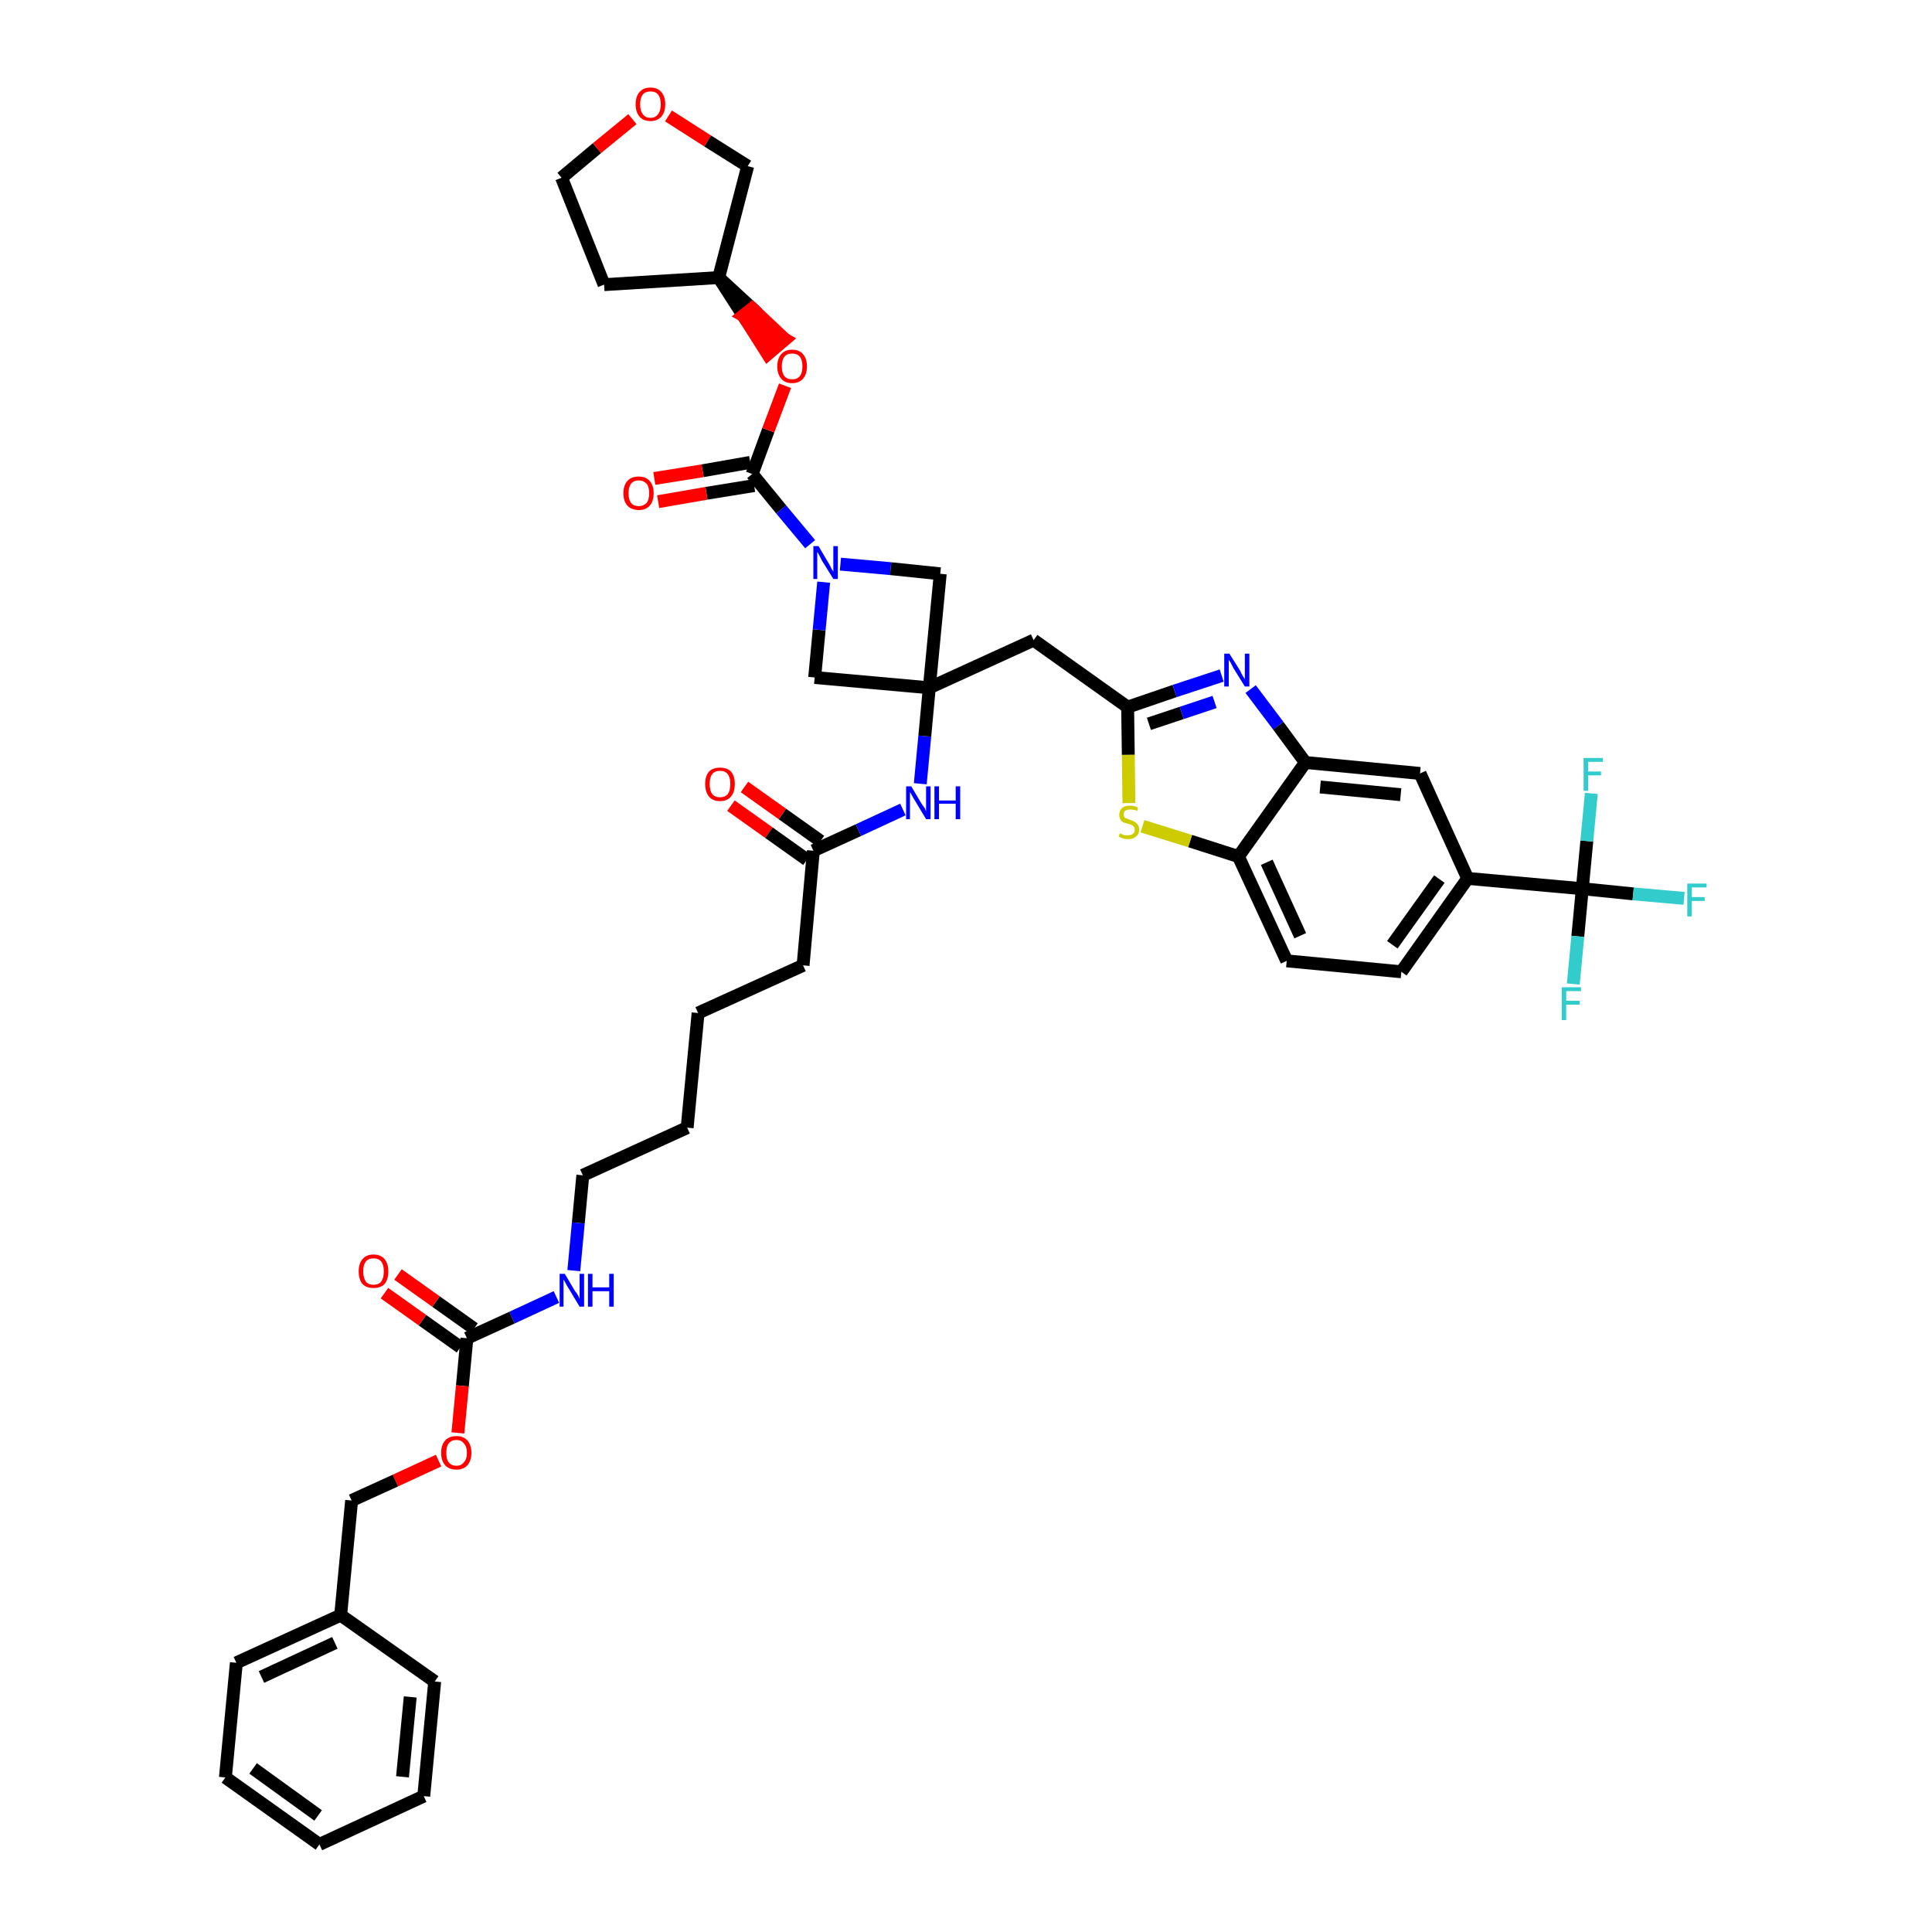 <?xml version='1.0' encoding='iso-8859-1'?>
<svg version='1.1' baseProfile='full'
              xmlns='http://www.w3.org/2000/svg'
                      xmlns:rdkit='http://www.rdkit.org/xml'
                      xmlns:xlink='http://www.w3.org/1999/xlink'
                  xml:space='preserve'
width='300px' height='300px' viewBox='0 0 300 300'>
<!-- END OF HEADER -->
<path class='bond-0 atom-0 atom-1' d='M 113.5,125.1 L 119.4,129.3' style='fill:none;fill-rule:evenodd;stroke:#FF0000;stroke-width:2.0px;stroke-linecap:butt;stroke-linejoin:miter;stroke-opacity:1' />
<path class='bond-0 atom-0 atom-1' d='M 119.4,129.3 L 125.3,133.5' style='fill:none;fill-rule:evenodd;stroke:#000000;stroke-width:2.0px;stroke-linecap:butt;stroke-linejoin:miter;stroke-opacity:1' />
<path class='bond-0 atom-0 atom-1' d='M 115.6,122.2 L 121.5,126.4' style='fill:none;fill-rule:evenodd;stroke:#FF0000;stroke-width:2.0px;stroke-linecap:butt;stroke-linejoin:miter;stroke-opacity:1' />
<path class='bond-0 atom-0 atom-1' d='M 121.5,126.4 L 127.4,130.6' style='fill:none;fill-rule:evenodd;stroke:#000000;stroke-width:2.0px;stroke-linecap:butt;stroke-linejoin:miter;stroke-opacity:1' />
<path class='bond-1 atom-1 atom-2' d='M 126.3,132.1 L 124.7,149.9' style='fill:none;fill-rule:evenodd;stroke:#000000;stroke-width:2.0px;stroke-linecap:butt;stroke-linejoin:miter;stroke-opacity:1' />
<path class='bond-16 atom-1 atom-17' d='M 126.3,132.1 L 133.3,128.9' style='fill:none;fill-rule:evenodd;stroke:#000000;stroke-width:2.0px;stroke-linecap:butt;stroke-linejoin:miter;stroke-opacity:1' />
<path class='bond-16 atom-1 atom-17' d='M 133.3,128.9 L 140.2,125.7' style='fill:none;fill-rule:evenodd;stroke:#0000FF;stroke-width:2.0px;stroke-linecap:butt;stroke-linejoin:miter;stroke-opacity:1' />
<path class='bond-2 atom-2 atom-3' d='M 124.7,149.9 L 108.4,157.3' style='fill:none;fill-rule:evenodd;stroke:#000000;stroke-width:2.0px;stroke-linecap:butt;stroke-linejoin:miter;stroke-opacity:1' />
<path class='bond-3 atom-3 atom-4' d='M 108.4,157.3 L 106.7,175.1' style='fill:none;fill-rule:evenodd;stroke:#000000;stroke-width:2.0px;stroke-linecap:butt;stroke-linejoin:miter;stroke-opacity:1' />
<path class='bond-4 atom-4 atom-5' d='M 106.7,175.1 L 90.5,182.5' style='fill:none;fill-rule:evenodd;stroke:#000000;stroke-width:2.0px;stroke-linecap:butt;stroke-linejoin:miter;stroke-opacity:1' />
<path class='bond-5 atom-5 atom-6' d='M 90.5,182.5 L 89.8,189.9' style='fill:none;fill-rule:evenodd;stroke:#000000;stroke-width:2.0px;stroke-linecap:butt;stroke-linejoin:miter;stroke-opacity:1' />
<path class='bond-5 atom-5 atom-6' d='M 89.8,189.9 L 89.1,197.3' style='fill:none;fill-rule:evenodd;stroke:#0000FF;stroke-width:2.0px;stroke-linecap:butt;stroke-linejoin:miter;stroke-opacity:1' />
<path class='bond-6 atom-6 atom-7' d='M 86.4,201.4 L 79.5,204.6' style='fill:none;fill-rule:evenodd;stroke:#0000FF;stroke-width:2.0px;stroke-linecap:butt;stroke-linejoin:miter;stroke-opacity:1' />
<path class='bond-6 atom-6 atom-7' d='M 79.5,204.6 L 72.5,207.8' style='fill:none;fill-rule:evenodd;stroke:#000000;stroke-width:2.0px;stroke-linecap:butt;stroke-linejoin:miter;stroke-opacity:1' />
<path class='bond-7 atom-7 atom-8' d='M 73.6,206.3 L 67.7,202.1' style='fill:none;fill-rule:evenodd;stroke:#000000;stroke-width:2.0px;stroke-linecap:butt;stroke-linejoin:miter;stroke-opacity:1' />
<path class='bond-7 atom-7 atom-8' d='M 67.7,202.1 L 61.8,197.9' style='fill:none;fill-rule:evenodd;stroke:#FF0000;stroke-width:2.0px;stroke-linecap:butt;stroke-linejoin:miter;stroke-opacity:1' />
<path class='bond-7 atom-7 atom-8' d='M 71.5,209.2 L 65.6,205.0' style='fill:none;fill-rule:evenodd;stroke:#000000;stroke-width:2.0px;stroke-linecap:butt;stroke-linejoin:miter;stroke-opacity:1' />
<path class='bond-7 atom-7 atom-8' d='M 65.6,205.0 L 59.7,200.8' style='fill:none;fill-rule:evenodd;stroke:#FF0000;stroke-width:2.0px;stroke-linecap:butt;stroke-linejoin:miter;stroke-opacity:1' />
<path class='bond-8 atom-7 atom-9' d='M 72.5,207.8 L 71.8,215.2' style='fill:none;fill-rule:evenodd;stroke:#000000;stroke-width:2.0px;stroke-linecap:butt;stroke-linejoin:miter;stroke-opacity:1' />
<path class='bond-8 atom-7 atom-9' d='M 71.8,215.2 L 71.1,222.5' style='fill:none;fill-rule:evenodd;stroke:#FF0000;stroke-width:2.0px;stroke-linecap:butt;stroke-linejoin:miter;stroke-opacity:1' />
<path class='bond-9 atom-9 atom-10' d='M 68.1,226.8 L 61.4,229.9' style='fill:none;fill-rule:evenodd;stroke:#FF0000;stroke-width:2.0px;stroke-linecap:butt;stroke-linejoin:miter;stroke-opacity:1' />
<path class='bond-9 atom-9 atom-10' d='M 61.4,229.9 L 54.6,233.0' style='fill:none;fill-rule:evenodd;stroke:#000000;stroke-width:2.0px;stroke-linecap:butt;stroke-linejoin:miter;stroke-opacity:1' />
<path class='bond-10 atom-10 atom-11' d='M 54.6,233.0 L 52.9,250.8' style='fill:none;fill-rule:evenodd;stroke:#000000;stroke-width:2.0px;stroke-linecap:butt;stroke-linejoin:miter;stroke-opacity:1' />
<path class='bond-11 atom-11 atom-12' d='M 52.9,250.8 L 36.7,258.2' style='fill:none;fill-rule:evenodd;stroke:#000000;stroke-width:2.0px;stroke-linecap:butt;stroke-linejoin:miter;stroke-opacity:1' />
<path class='bond-11 atom-11 atom-12' d='M 52.0,255.1 L 40.6,260.4' style='fill:none;fill-rule:evenodd;stroke:#000000;stroke-width:2.0px;stroke-linecap:butt;stroke-linejoin:miter;stroke-opacity:1' />
<path class='bond-43 atom-16 atom-11' d='M 67.5,261.1 L 52.9,250.8' style='fill:none;fill-rule:evenodd;stroke:#000000;stroke-width:2.0px;stroke-linecap:butt;stroke-linejoin:miter;stroke-opacity:1' />
<path class='bond-12 atom-12 atom-13' d='M 36.7,258.2 L 35.0,276.0' style='fill:none;fill-rule:evenodd;stroke:#000000;stroke-width:2.0px;stroke-linecap:butt;stroke-linejoin:miter;stroke-opacity:1' />
<path class='bond-13 atom-13 atom-14' d='M 35.0,276.0 L 49.6,286.4' style='fill:none;fill-rule:evenodd;stroke:#000000;stroke-width:2.0px;stroke-linecap:butt;stroke-linejoin:miter;stroke-opacity:1' />
<path class='bond-13 atom-13 atom-14' d='M 39.3,274.6 L 49.4,281.9' style='fill:none;fill-rule:evenodd;stroke:#000000;stroke-width:2.0px;stroke-linecap:butt;stroke-linejoin:miter;stroke-opacity:1' />
<path class='bond-14 atom-14 atom-15' d='M 49.6,286.4 L 65.8,278.9' style='fill:none;fill-rule:evenodd;stroke:#000000;stroke-width:2.0px;stroke-linecap:butt;stroke-linejoin:miter;stroke-opacity:1' />
<path class='bond-15 atom-15 atom-16' d='M 65.8,278.9 L 67.5,261.1' style='fill:none;fill-rule:evenodd;stroke:#000000;stroke-width:2.0px;stroke-linecap:butt;stroke-linejoin:miter;stroke-opacity:1' />
<path class='bond-15 atom-15 atom-16' d='M 62.5,275.9 L 63.7,263.5' style='fill:none;fill-rule:evenodd;stroke:#000000;stroke-width:2.0px;stroke-linecap:butt;stroke-linejoin:miter;stroke-opacity:1' />
<path class='bond-17 atom-17 atom-18' d='M 142.9,121.7 L 143.6,114.3' style='fill:none;fill-rule:evenodd;stroke:#0000FF;stroke-width:2.0px;stroke-linecap:butt;stroke-linejoin:miter;stroke-opacity:1' />
<path class='bond-17 atom-17 atom-18' d='M 143.6,114.3 L 144.3,106.8' style='fill:none;fill-rule:evenodd;stroke:#000000;stroke-width:2.0px;stroke-linecap:butt;stroke-linejoin:miter;stroke-opacity:1' />
<path class='bond-18 atom-18 atom-19' d='M 144.3,106.8 L 160.5,99.4' style='fill:none;fill-rule:evenodd;stroke:#000000;stroke-width:2.0px;stroke-linecap:butt;stroke-linejoin:miter;stroke-opacity:1' />
<path class='bond-32 atom-18 atom-33' d='M 144.3,106.8 L 126.5,105.2' style='fill:none;fill-rule:evenodd;stroke:#000000;stroke-width:2.0px;stroke-linecap:butt;stroke-linejoin:miter;stroke-opacity:1' />
<path class='bond-44 atom-43 atom-18' d='M 146.0,89.1 L 144.3,106.8' style='fill:none;fill-rule:evenodd;stroke:#000000;stroke-width:2.0px;stroke-linecap:butt;stroke-linejoin:miter;stroke-opacity:1' />
<path class='bond-19 atom-19 atom-20' d='M 160.5,99.4 L 175.1,109.8' style='fill:none;fill-rule:evenodd;stroke:#000000;stroke-width:2.0px;stroke-linecap:butt;stroke-linejoin:miter;stroke-opacity:1' />
<path class='bond-20 atom-20 atom-21' d='M 175.1,109.8 L 182.4,107.3' style='fill:none;fill-rule:evenodd;stroke:#000000;stroke-width:2.0px;stroke-linecap:butt;stroke-linejoin:miter;stroke-opacity:1' />
<path class='bond-20 atom-20 atom-21' d='M 182.4,107.3 L 189.7,104.9' style='fill:none;fill-rule:evenodd;stroke:#0000FF;stroke-width:2.0px;stroke-linecap:butt;stroke-linejoin:miter;stroke-opacity:1' />
<path class='bond-20 atom-20 atom-21' d='M 178.4,112.4 L 183.5,110.7' style='fill:none;fill-rule:evenodd;stroke:#000000;stroke-width:2.0px;stroke-linecap:butt;stroke-linejoin:miter;stroke-opacity:1' />
<path class='bond-20 atom-20 atom-21' d='M 183.5,110.7 L 188.6,109.0' style='fill:none;fill-rule:evenodd;stroke:#0000FF;stroke-width:2.0px;stroke-linecap:butt;stroke-linejoin:miter;stroke-opacity:1' />
<path class='bond-45 atom-32 atom-20' d='M 175.3,124.7 L 175.2,117.2' style='fill:none;fill-rule:evenodd;stroke:#CCCC00;stroke-width:2.0px;stroke-linecap:butt;stroke-linejoin:miter;stroke-opacity:1' />
<path class='bond-45 atom-32 atom-20' d='M 175.2,117.2 L 175.1,109.8' style='fill:none;fill-rule:evenodd;stroke:#000000;stroke-width:2.0px;stroke-linecap:butt;stroke-linejoin:miter;stroke-opacity:1' />
<path class='bond-21 atom-21 atom-22' d='M 194.2,107.0 L 198.5,112.7' style='fill:none;fill-rule:evenodd;stroke:#0000FF;stroke-width:2.0px;stroke-linecap:butt;stroke-linejoin:miter;stroke-opacity:1' />
<path class='bond-21 atom-21 atom-22' d='M 198.5,112.7 L 202.7,118.4' style='fill:none;fill-rule:evenodd;stroke:#000000;stroke-width:2.0px;stroke-linecap:butt;stroke-linejoin:miter;stroke-opacity:1' />
<path class='bond-22 atom-22 atom-23' d='M 202.7,118.4 L 220.5,120.1' style='fill:none;fill-rule:evenodd;stroke:#000000;stroke-width:2.0px;stroke-linecap:butt;stroke-linejoin:miter;stroke-opacity:1' />
<path class='bond-22 atom-22 atom-23' d='M 205.0,122.2 L 217.5,123.4' style='fill:none;fill-rule:evenodd;stroke:#000000;stroke-width:2.0px;stroke-linecap:butt;stroke-linejoin:miter;stroke-opacity:1' />
<path class='bond-47 atom-31 atom-22' d='M 192.3,133.0 L 202.7,118.4' style='fill:none;fill-rule:evenodd;stroke:#000000;stroke-width:2.0px;stroke-linecap:butt;stroke-linejoin:miter;stroke-opacity:1' />
<path class='bond-23 atom-23 atom-24' d='M 220.5,120.1 L 227.9,136.4' style='fill:none;fill-rule:evenodd;stroke:#000000;stroke-width:2.0px;stroke-linecap:butt;stroke-linejoin:miter;stroke-opacity:1' />
<path class='bond-24 atom-24 atom-25' d='M 227.9,136.4 L 245.7,138.0' style='fill:none;fill-rule:evenodd;stroke:#000000;stroke-width:2.0px;stroke-linecap:butt;stroke-linejoin:miter;stroke-opacity:1' />
<path class='bond-28 atom-24 atom-29' d='M 227.9,136.4 L 217.6,150.9' style='fill:none;fill-rule:evenodd;stroke:#000000;stroke-width:2.0px;stroke-linecap:butt;stroke-linejoin:miter;stroke-opacity:1' />
<path class='bond-28 atom-24 atom-29' d='M 223.5,136.5 L 216.2,146.7' style='fill:none;fill-rule:evenodd;stroke:#000000;stroke-width:2.0px;stroke-linecap:butt;stroke-linejoin:miter;stroke-opacity:1' />
<path class='bond-25 atom-25 atom-26' d='M 245.7,138.0 L 253.6,138.8' style='fill:none;fill-rule:evenodd;stroke:#000000;stroke-width:2.0px;stroke-linecap:butt;stroke-linejoin:miter;stroke-opacity:1' />
<path class='bond-25 atom-25 atom-26' d='M 253.6,138.8 L 261.5,139.5' style='fill:none;fill-rule:evenodd;stroke:#33CCCC;stroke-width:2.0px;stroke-linecap:butt;stroke-linejoin:miter;stroke-opacity:1' />
<path class='bond-26 atom-25 atom-27' d='M 245.7,138.0 L 245.0,145.4' style='fill:none;fill-rule:evenodd;stroke:#000000;stroke-width:2.0px;stroke-linecap:butt;stroke-linejoin:miter;stroke-opacity:1' />
<path class='bond-26 atom-25 atom-27' d='M 245.0,145.4 L 244.3,152.8' style='fill:none;fill-rule:evenodd;stroke:#33CCCC;stroke-width:2.0px;stroke-linecap:butt;stroke-linejoin:miter;stroke-opacity:1' />
<path class='bond-27 atom-25 atom-28' d='M 245.7,138.0 L 246.4,130.6' style='fill:none;fill-rule:evenodd;stroke:#000000;stroke-width:2.0px;stroke-linecap:butt;stroke-linejoin:miter;stroke-opacity:1' />
<path class='bond-27 atom-25 atom-28' d='M 246.4,130.6 L 247.1,123.2' style='fill:none;fill-rule:evenodd;stroke:#33CCCC;stroke-width:2.0px;stroke-linecap:butt;stroke-linejoin:miter;stroke-opacity:1' />
<path class='bond-29 atom-29 atom-30' d='M 217.6,150.9 L 199.8,149.2' style='fill:none;fill-rule:evenodd;stroke:#000000;stroke-width:2.0px;stroke-linecap:butt;stroke-linejoin:miter;stroke-opacity:1' />
<path class='bond-30 atom-30 atom-31' d='M 199.8,149.2 L 192.3,133.0' style='fill:none;fill-rule:evenodd;stroke:#000000;stroke-width:2.0px;stroke-linecap:butt;stroke-linejoin:miter;stroke-opacity:1' />
<path class='bond-30 atom-30 atom-31' d='M 201.9,145.3 L 196.7,133.9' style='fill:none;fill-rule:evenodd;stroke:#000000;stroke-width:2.0px;stroke-linecap:butt;stroke-linejoin:miter;stroke-opacity:1' />
<path class='bond-31 atom-31 atom-32' d='M 192.3,133.0 L 184.8,130.6' style='fill:none;fill-rule:evenodd;stroke:#000000;stroke-width:2.0px;stroke-linecap:butt;stroke-linejoin:miter;stroke-opacity:1' />
<path class='bond-31 atom-31 atom-32' d='M 184.8,130.6 L 177.4,128.3' style='fill:none;fill-rule:evenodd;stroke:#CCCC00;stroke-width:2.0px;stroke-linecap:butt;stroke-linejoin:miter;stroke-opacity:1' />
<path class='bond-33 atom-33 atom-34' d='M 126.5,105.2 L 127.2,97.8' style='fill:none;fill-rule:evenodd;stroke:#000000;stroke-width:2.0px;stroke-linecap:butt;stroke-linejoin:miter;stroke-opacity:1' />
<path class='bond-33 atom-33 atom-34' d='M 127.2,97.8 L 127.9,90.4' style='fill:none;fill-rule:evenodd;stroke:#0000FF;stroke-width:2.0px;stroke-linecap:butt;stroke-linejoin:miter;stroke-opacity:1' />
<path class='bond-34 atom-34 atom-35' d='M 125.8,84.5 L 121.3,79.1' style='fill:none;fill-rule:evenodd;stroke:#0000FF;stroke-width:2.0px;stroke-linecap:butt;stroke-linejoin:miter;stroke-opacity:1' />
<path class='bond-34 atom-34 atom-35' d='M 121.3,79.1 L 116.8,73.6' style='fill:none;fill-rule:evenodd;stroke:#000000;stroke-width:2.0px;stroke-linecap:butt;stroke-linejoin:miter;stroke-opacity:1' />
<path class='bond-42 atom-34 atom-43' d='M 130.5,87.6 L 138.3,88.3' style='fill:none;fill-rule:evenodd;stroke:#0000FF;stroke-width:2.0px;stroke-linecap:butt;stroke-linejoin:miter;stroke-opacity:1' />
<path class='bond-42 atom-34 atom-43' d='M 138.3,88.3 L 146.0,89.1' style='fill:none;fill-rule:evenodd;stroke:#000000;stroke-width:2.0px;stroke-linecap:butt;stroke-linejoin:miter;stroke-opacity:1' />
<path class='bond-35 atom-35 atom-36' d='M 116.5,71.8 L 109.1,73.1' style='fill:none;fill-rule:evenodd;stroke:#000000;stroke-width:2.0px;stroke-linecap:butt;stroke-linejoin:miter;stroke-opacity:1' />
<path class='bond-35 atom-35 atom-36' d='M 109.1,73.1 L 101.6,74.3' style='fill:none;fill-rule:evenodd;stroke:#FF0000;stroke-width:2.0px;stroke-linecap:butt;stroke-linejoin:miter;stroke-opacity:1' />
<path class='bond-35 atom-35 atom-36' d='M 117.1,75.4 L 109.7,76.6' style='fill:none;fill-rule:evenodd;stroke:#000000;stroke-width:2.0px;stroke-linecap:butt;stroke-linejoin:miter;stroke-opacity:1' />
<path class='bond-35 atom-35 atom-36' d='M 109.7,76.6 L 102.2,77.9' style='fill:none;fill-rule:evenodd;stroke:#FF0000;stroke-width:2.0px;stroke-linecap:butt;stroke-linejoin:miter;stroke-opacity:1' />
<path class='bond-36 atom-35 atom-37' d='M 116.8,73.6 L 119.3,66.8' style='fill:none;fill-rule:evenodd;stroke:#000000;stroke-width:2.0px;stroke-linecap:butt;stroke-linejoin:miter;stroke-opacity:1' />
<path class='bond-36 atom-35 atom-37' d='M 119.3,66.8 L 121.9,59.9' style='fill:none;fill-rule:evenodd;stroke:#FF0000;stroke-width:2.0px;stroke-linecap:butt;stroke-linejoin:miter;stroke-opacity:1' />
<path class='bond-37 atom-38 atom-37' d='M 111.6,43.1 L 115.4,49.0 L 116.8,47.9 Z' style='fill:#000000;fill-rule:evenodd;fill-opacity:1;stroke:#000000;stroke-width:2.0px;stroke-linecap:butt;stroke-linejoin:miter;stroke-opacity:1;' />
<path class='bond-37 atom-38 atom-37' d='M 115.4,49.0 L 121.9,52.7 L 119.2,55.0 Z' style='fill:#FF0000;fill-rule:evenodd;fill-opacity:1;stroke:#FF0000;stroke-width:2.0px;stroke-linecap:butt;stroke-linejoin:miter;stroke-opacity:1;' />
<path class='bond-37 atom-38 atom-37' d='M 115.4,49.0 L 116.8,47.9 L 121.9,52.7 Z' style='fill:#FF0000;fill-rule:evenodd;fill-opacity:1;stroke:#FF0000;stroke-width:2.0px;stroke-linecap:butt;stroke-linejoin:miter;stroke-opacity:1;' />
<path class='bond-38 atom-38 atom-39' d='M 111.6,43.1 L 93.8,44.2' style='fill:none;fill-rule:evenodd;stroke:#000000;stroke-width:2.0px;stroke-linecap:butt;stroke-linejoin:miter;stroke-opacity:1' />
<path class='bond-46 atom-42 atom-38' d='M 116.1,25.8 L 111.6,43.1' style='fill:none;fill-rule:evenodd;stroke:#000000;stroke-width:2.0px;stroke-linecap:butt;stroke-linejoin:miter;stroke-opacity:1' />
<path class='bond-39 atom-39 atom-40' d='M 93.8,44.2 L 87.2,27.6' style='fill:none;fill-rule:evenodd;stroke:#000000;stroke-width:2.0px;stroke-linecap:butt;stroke-linejoin:miter;stroke-opacity:1' />
<path class='bond-40 atom-40 atom-41' d='M 87.2,27.6 L 92.7,23.0' style='fill:none;fill-rule:evenodd;stroke:#000000;stroke-width:2.0px;stroke-linecap:butt;stroke-linejoin:miter;stroke-opacity:1' />
<path class='bond-40 atom-40 atom-41' d='M 92.7,23.0 L 98.2,18.5' style='fill:none;fill-rule:evenodd;stroke:#FF0000;stroke-width:2.0px;stroke-linecap:butt;stroke-linejoin:miter;stroke-opacity:1' />
<path class='bond-41 atom-41 atom-42' d='M 103.8,18.0 L 109.9,21.9' style='fill:none;fill-rule:evenodd;stroke:#FF0000;stroke-width:2.0px;stroke-linecap:butt;stroke-linejoin:miter;stroke-opacity:1' />
<path class='bond-41 atom-41 atom-42' d='M 109.9,21.9 L 116.1,25.8' style='fill:none;fill-rule:evenodd;stroke:#000000;stroke-width:2.0px;stroke-linecap:butt;stroke-linejoin:miter;stroke-opacity:1' />
<path  class='atom-0' d='M 109.5 121.7
Q 109.5 120.5, 110.1 119.8
Q 110.7 119.2, 111.8 119.2
Q 112.9 119.2, 113.5 119.8
Q 114.1 120.5, 114.1 121.7
Q 114.1 123.0, 113.5 123.7
Q 112.9 124.4, 111.8 124.4
Q 110.7 124.4, 110.1 123.7
Q 109.5 123.0, 109.5 121.7
M 111.8 123.8
Q 112.6 123.8, 113.0 123.3
Q 113.4 122.8, 113.4 121.7
Q 113.4 120.7, 113.0 120.2
Q 112.6 119.7, 111.8 119.7
Q 111.0 119.7, 110.6 120.2
Q 110.2 120.7, 110.2 121.7
Q 110.2 122.8, 110.6 123.3
Q 111.0 123.8, 111.8 123.8
' fill='#FF0000'/>
<path  class='atom-6' d='M 87.7 197.8
L 89.3 200.5
Q 89.5 200.7, 89.8 201.2
Q 90.0 201.7, 90.0 201.7
L 90.0 197.8
L 90.7 197.8
L 90.7 202.9
L 90.0 202.9
L 88.2 199.9
Q 88.0 199.6, 87.8 199.2
Q 87.6 198.8, 87.5 198.7
L 87.5 202.9
L 86.9 202.9
L 86.9 197.8
L 87.7 197.8
' fill='#0000FF'/>
<path  class='atom-6' d='M 91.3 197.8
L 92.0 197.8
L 92.0 199.9
L 94.6 199.9
L 94.6 197.8
L 95.3 197.8
L 95.3 202.9
L 94.6 202.9
L 94.6 200.5
L 92.0 200.5
L 92.0 202.9
L 91.3 202.9
L 91.3 197.8
' fill='#0000FF'/>
<path  class='atom-8' d='M 55.7 197.4
Q 55.7 196.2, 56.3 195.5
Q 56.9 194.8, 58.0 194.8
Q 59.1 194.8, 59.7 195.5
Q 60.3 196.2, 60.3 197.4
Q 60.3 198.7, 59.7 199.4
Q 59.1 200.0, 58.0 200.0
Q 56.9 200.0, 56.3 199.4
Q 55.7 198.7, 55.7 197.4
M 58.0 199.5
Q 58.8 199.5, 59.2 199.0
Q 59.6 198.4, 59.6 197.4
Q 59.6 196.4, 59.2 195.9
Q 58.8 195.4, 58.0 195.4
Q 57.2 195.4, 56.8 195.9
Q 56.4 196.4, 56.4 197.4
Q 56.4 198.4, 56.8 199.0
Q 57.2 199.5, 58.0 199.5
' fill='#FF0000'/>
<path  class='atom-9' d='M 68.5 225.6
Q 68.5 224.4, 69.1 223.7
Q 69.7 223.0, 70.9 223.0
Q 72.0 223.0, 72.6 223.7
Q 73.2 224.4, 73.2 225.6
Q 73.2 226.8, 72.6 227.5
Q 72.0 228.2, 70.9 228.2
Q 69.7 228.2, 69.1 227.5
Q 68.5 226.8, 68.5 225.6
M 70.9 227.6
Q 71.6 227.6, 72.0 227.1
Q 72.5 226.6, 72.5 225.6
Q 72.5 224.6, 72.0 224.1
Q 71.6 223.6, 70.9 223.6
Q 70.1 223.6, 69.7 224.1
Q 69.3 224.6, 69.3 225.6
Q 69.3 226.6, 69.7 227.1
Q 70.1 227.6, 70.9 227.6
' fill='#FF0000'/>
<path  class='atom-17' d='M 141.5 122.1
L 143.1 124.8
Q 143.3 125.1, 143.6 125.5
Q 143.8 126.0, 143.8 126.0
L 143.8 122.1
L 144.5 122.1
L 144.5 127.2
L 143.8 127.2
L 142.0 124.2
Q 141.8 123.9, 141.6 123.5
Q 141.4 123.1, 141.3 123.0
L 141.3 127.2
L 140.7 127.2
L 140.7 122.1
L 141.5 122.1
' fill='#0000FF'/>
<path  class='atom-17' d='M 145.1 122.1
L 145.8 122.1
L 145.8 124.3
L 148.4 124.3
L 148.4 122.1
L 149.1 122.1
L 149.1 127.2
L 148.4 127.2
L 148.4 124.8
L 145.8 124.8
L 145.8 127.2
L 145.1 127.2
L 145.1 122.1
' fill='#0000FF'/>
<path  class='atom-21' d='M 190.9 101.5
L 192.6 104.2
Q 192.7 104.5, 193.0 105.0
Q 193.3 105.4, 193.3 105.5
L 193.3 101.5
L 194.0 101.5
L 194.0 106.6
L 193.3 106.6
L 191.5 103.7
Q 191.3 103.3, 191.1 102.9
Q 190.8 102.5, 190.8 102.4
L 190.8 106.6
L 190.1 106.6
L 190.1 101.5
L 190.9 101.5
' fill='#0000FF'/>
<path  class='atom-26' d='M 262.0 137.2
L 265.0 137.2
L 265.0 137.8
L 262.7 137.8
L 262.7 139.3
L 264.7 139.3
L 264.7 139.9
L 262.7 139.9
L 262.7 142.3
L 262.0 142.3
L 262.0 137.2
' fill='#33CCCC'/>
<path  class='atom-27' d='M 242.5 153.3
L 245.5 153.3
L 245.5 153.9
L 243.2 153.9
L 243.2 155.4
L 245.3 155.4
L 245.3 156.0
L 243.2 156.0
L 243.2 158.4
L 242.5 158.4
L 242.5 153.3
' fill='#33CCCC'/>
<path  class='atom-28' d='M 245.9 117.7
L 248.9 117.7
L 248.9 118.3
L 246.6 118.3
L 246.6 119.8
L 248.6 119.8
L 248.6 120.4
L 246.6 120.4
L 246.6 122.8
L 245.9 122.8
L 245.9 117.7
' fill='#33CCCC'/>
<path  class='atom-32' d='M 173.9 129.4
Q 173.9 129.4, 174.1 129.5
Q 174.4 129.6, 174.6 129.7
Q 174.9 129.7, 175.2 129.7
Q 175.6 129.7, 175.9 129.5
Q 176.2 129.3, 176.2 128.8
Q 176.2 128.6, 176.1 128.4
Q 175.9 128.2, 175.7 128.1
Q 175.5 128.0, 175.1 127.9
Q 174.7 127.8, 174.4 127.7
Q 174.1 127.5, 174.0 127.3
Q 173.8 127.0, 173.8 126.5
Q 173.8 125.9, 174.2 125.5
Q 174.6 125.1, 175.5 125.1
Q 176.1 125.1, 176.7 125.4
L 176.6 125.9
Q 176.0 125.7, 175.5 125.7
Q 175.0 125.7, 174.7 125.9
Q 174.5 126.1, 174.5 126.4
Q 174.5 126.7, 174.6 126.9
Q 174.8 127.1, 175.0 127.1
Q 175.2 127.2, 175.5 127.3
Q 176.0 127.5, 176.2 127.6
Q 176.5 127.8, 176.7 128.1
Q 176.9 128.4, 176.9 128.8
Q 176.9 129.5, 176.4 129.9
Q 176.0 130.3, 175.2 130.3
Q 174.7 130.3, 174.4 130.2
Q 174.1 130.1, 173.7 129.9
L 173.9 129.4
' fill='#CCCC00'/>
<path  class='atom-34' d='M 127.1 84.8
L 128.7 87.5
Q 128.9 87.8, 129.1 88.3
Q 129.4 88.7, 129.4 88.8
L 129.4 84.8
L 130.1 84.8
L 130.1 89.9
L 129.4 89.9
L 127.6 87.0
Q 127.4 86.6, 127.2 86.2
Q 127.0 85.8, 126.9 85.7
L 126.9 89.9
L 126.3 89.9
L 126.3 84.8
L 127.1 84.8
' fill='#0000FF'/>
<path  class='atom-36' d='M 96.8 76.6
Q 96.8 75.4, 97.4 74.7
Q 98.0 74.0, 99.2 74.0
Q 100.3 74.0, 100.9 74.7
Q 101.5 75.4, 101.5 76.6
Q 101.5 77.8, 100.9 78.5
Q 100.3 79.2, 99.2 79.2
Q 98.1 79.2, 97.4 78.5
Q 96.8 77.8, 96.8 76.6
M 99.2 78.6
Q 99.9 78.6, 100.4 78.1
Q 100.8 77.6, 100.8 76.6
Q 100.8 75.6, 100.4 75.1
Q 99.9 74.6, 99.2 74.6
Q 98.4 74.6, 98.0 75.1
Q 97.6 75.6, 97.6 76.6
Q 97.6 77.6, 98.0 78.1
Q 98.4 78.6, 99.2 78.6
' fill='#FF0000'/>
<path  class='atom-37' d='M 120.7 56.9
Q 120.7 55.7, 121.3 55.0
Q 121.9 54.3, 123.0 54.3
Q 124.1 54.3, 124.7 55.0
Q 125.3 55.7, 125.3 56.9
Q 125.3 58.1, 124.7 58.8
Q 124.1 59.5, 123.0 59.5
Q 121.9 59.5, 121.3 58.8
Q 120.7 58.1, 120.7 56.9
M 123.0 58.9
Q 123.8 58.9, 124.2 58.4
Q 124.6 57.9, 124.6 56.9
Q 124.6 55.9, 124.2 55.4
Q 123.8 54.9, 123.0 54.9
Q 122.2 54.9, 121.8 55.4
Q 121.4 55.9, 121.4 56.9
Q 121.4 57.9, 121.8 58.4
Q 122.2 58.9, 123.0 58.9
' fill='#FF0000'/>
<path  class='atom-41' d='M 98.7 16.2
Q 98.7 15.0, 99.3 14.3
Q 99.9 13.6, 101.0 13.6
Q 102.1 13.6, 102.7 14.3
Q 103.3 15.0, 103.3 16.2
Q 103.3 17.4, 102.7 18.1
Q 102.1 18.8, 101.0 18.8
Q 99.9 18.8, 99.3 18.1
Q 98.7 17.4, 98.7 16.2
M 101.0 18.3
Q 101.8 18.3, 102.2 17.7
Q 102.6 17.2, 102.6 16.2
Q 102.6 15.2, 102.2 14.7
Q 101.8 14.2, 101.0 14.2
Q 100.2 14.2, 99.8 14.7
Q 99.4 15.2, 99.4 16.2
Q 99.4 17.2, 99.8 17.7
Q 100.2 18.3, 101.0 18.3
' fill='#FF0000'/>
</svg>
